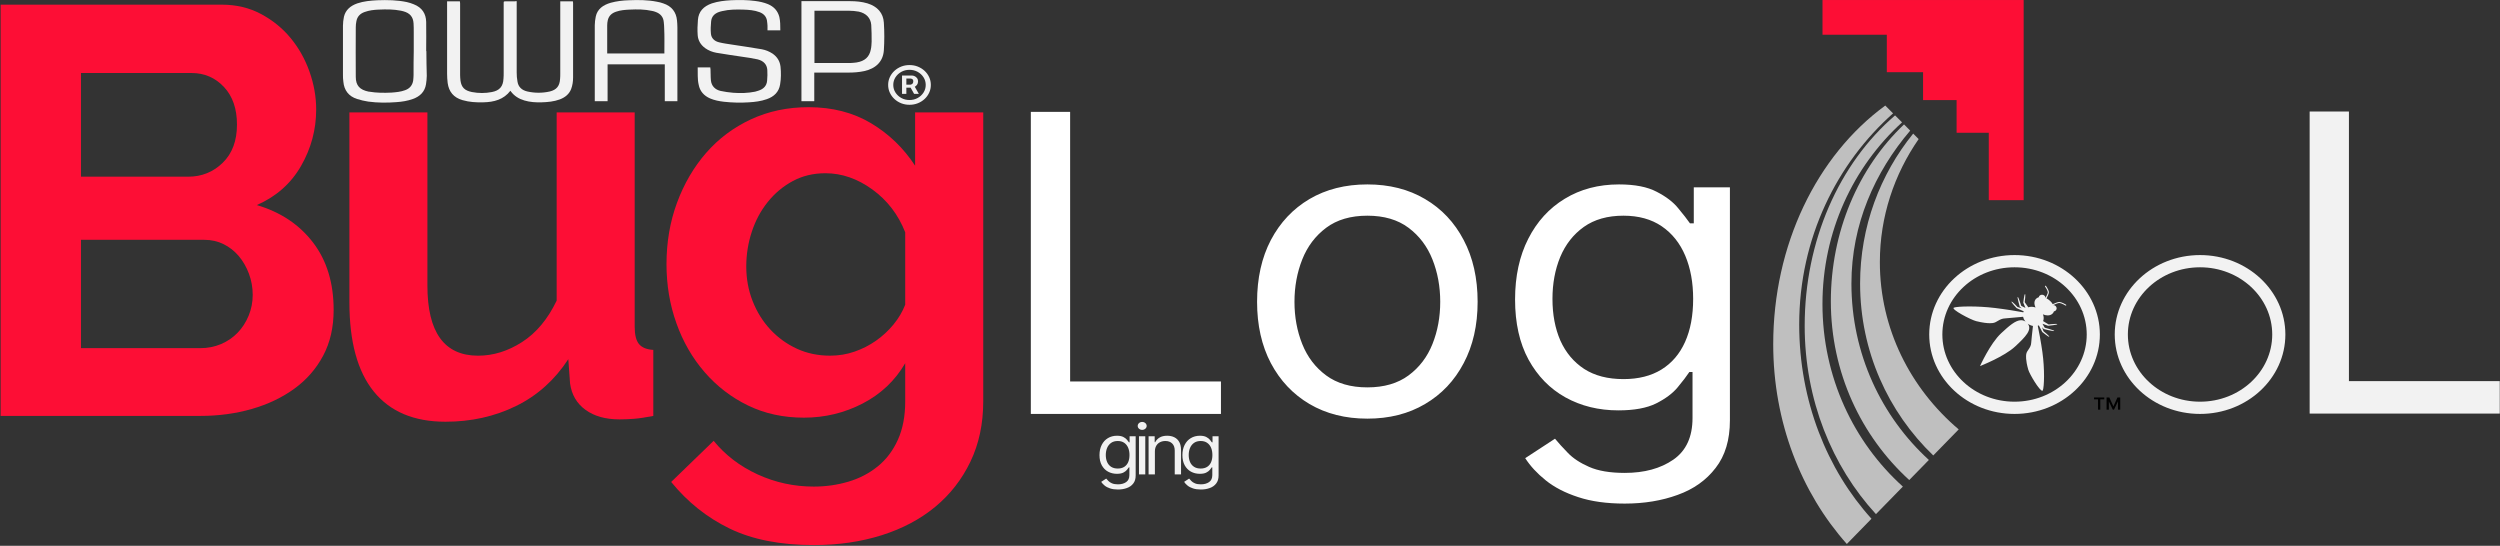 <svg width="142" height="31" viewBox="0 0 142 31" fill="none" xmlns="http://www.w3.org/2000/svg">
<rect x="0" y="0" width="142" height="31" fill="#333333" stroke="none"/>
<g clip-path="url(#clip0_3921_243)">
<path d="M14.354 16.748C14.354 16.332 14.282 15.93 14.139 15.547C13.996 15.163 13.802 14.829 13.56 14.543C13.318 14.258 13.031 14.033 12.7 13.868C12.369 13.704 12.006 13.622 11.609 13.622H4.599V19.775H11.377C11.796 19.775 12.187 19.697 12.552 19.545C12.915 19.39 13.229 19.176 13.494 18.902C13.759 18.629 13.968 18.305 14.123 17.931C14.276 17.559 14.354 17.164 14.354 16.748ZM4.599 4.147V10.036H10.683C11.454 10.036 12.111 9.774 12.65 9.246C13.191 8.72 13.46 7.996 13.46 7.075C13.46 6.176 13.213 5.463 12.718 4.937C12.221 4.41 11.609 4.147 10.882 4.147H4.599ZM18.951 17.603C18.951 18.59 18.753 19.456 18.356 20.202C17.959 20.948 17.413 21.573 16.718 22.078C16.024 22.582 15.219 22.965 14.304 23.229C13.389 23.492 12.414 23.624 11.377 23.624H0.035V0.265H12.602C13.416 0.265 14.156 0.44 14.817 0.791C15.479 1.143 16.04 1.596 16.503 2.156C16.967 2.716 17.325 3.352 17.578 4.065C17.831 4.777 17.959 5.496 17.959 6.219C17.959 7.36 17.672 8.429 17.099 9.427C16.526 10.425 15.687 11.166 14.585 11.648C15.929 12.043 16.994 12.751 17.777 13.77C18.559 14.79 18.951 16.068 18.951 17.603Z" fill="#FD0E35"/>
<path d="M25.302 23.954C23.517 23.954 22.161 23.384 21.234 22.243C20.309 21.103 19.846 19.413 19.846 17.176V6.385H24.277V16.222C24.277 18.876 25.236 20.203 27.155 20.203C28.015 20.203 28.847 19.946 29.651 19.43C30.456 18.915 31.111 18.131 31.618 17.077V6.385H36.05V18.558C36.05 19.018 36.133 19.348 36.298 19.546C36.464 19.742 36.733 19.852 37.108 19.874V23.625C36.667 23.711 36.298 23.766 36.001 23.789C35.702 23.811 35.433 23.821 35.191 23.821C34.397 23.821 33.751 23.64 33.256 23.279C32.76 22.918 32.468 22.418 32.38 21.783L32.28 20.401C31.508 21.584 30.516 22.473 29.304 23.065C28.092 23.658 26.758 23.954 25.302 23.954Z" fill="#FD0E35"/>
<path d="M47.15 20.202C47.634 20.202 48.098 20.126 48.539 19.972C48.98 19.82 49.388 19.611 49.763 19.347C50.137 19.084 50.468 18.777 50.755 18.426C51.042 18.075 51.263 17.702 51.416 17.307V13.194C51.02 12.186 50.396 11.375 49.548 10.76C48.699 10.146 47.812 9.84 46.886 9.84C46.201 9.84 45.585 9.986 45.033 10.283C44.483 10.579 44.008 10.975 43.613 11.467C43.216 11.961 42.911 12.526 42.703 13.162C42.493 13.798 42.388 14.456 42.388 15.136C42.388 15.838 42.509 16.496 42.753 17.11C42.995 17.725 43.331 18.261 43.761 18.722C44.191 19.182 44.692 19.545 45.265 19.808C45.838 20.071 46.466 20.202 47.15 20.202ZM45.662 23.723C44.494 23.723 43.435 23.493 42.488 23.032C41.539 22.572 40.718 21.941 40.024 21.141C39.33 20.34 38.794 19.413 38.42 18.36C38.044 17.307 37.857 16.189 37.857 15.004C37.857 13.754 38.057 12.592 38.454 11.517C38.851 10.442 39.401 9.499 40.106 8.687C40.812 7.877 41.661 7.24 42.653 6.779C43.645 6.318 44.736 6.088 45.927 6.088C47.272 6.088 48.451 6.39 49.465 6.993C50.479 7.597 51.318 8.403 51.978 9.411V6.384H55.848V22.802C55.848 24.074 55.604 25.214 55.12 26.224C54.635 27.232 53.968 28.087 53.12 28.789C52.27 29.492 51.255 30.029 50.077 30.402C48.897 30.774 47.613 30.96 46.224 30.96C44.329 30.96 42.735 30.648 41.446 30.023C40.156 29.398 39.048 28.514 38.123 27.375L40.536 25.039C41.197 25.851 42.03 26.486 43.033 26.947C44.037 27.407 45.099 27.638 46.224 27.638C46.908 27.638 47.563 27.544 48.192 27.358C48.82 27.172 49.377 26.881 49.862 26.486C50.347 26.091 50.727 25.587 51.002 24.974C51.279 24.359 51.416 23.635 51.416 22.802V20.631C50.842 21.617 50.038 22.379 49.002 22.917C47.965 23.454 46.853 23.723 45.662 23.723Z" fill="#FD0E35"/>
<path d="M103.518 0.001V1.973H107.171V4.1H109.23V5.685H111.135V7.541H112.962V11.369H114.944V0.001H103.518Z" fill="#FD0E35"/>
<path d="M107.526 6.439L107.084 5.995C103.18 8.85 100.719 13.921 100.719 19.554C100.719 23.986 102.317 27.998 104.9 30.898L106.3 29.465C103.77 26.672 102.195 22.762 102.195 18.433C102.195 13.505 104.36 9.25 107.526 6.439Z" fill="#BFBFBF"/>
<path d="M103.516 17.272C103.516 13.158 105.266 9.468 108.036 6.951L107.64 6.554C104.453 9.293 102.506 13.687 102.506 18.509C102.506 22.699 104.057 26.485 106.554 29.203L108.083 27.638C105.286 25.119 103.516 21.411 103.516 17.272Z" fill="#BFBFBF"/>
<path d="M105.161 16.107C105.161 12.742 106.49 9.779 108.499 7.419L108.149 7.067C105.537 9.548 103.992 13.183 103.992 17.118C103.992 21.154 105.714 24.778 108.445 27.266L109.56 26.125C106.859 23.658 105.161 20.084 105.161 16.107Z" fill="#BFBFBF"/>
<path d="M105.654 16.107C105.654 19.95 107.252 23.415 109.809 25.87L111.254 24.39C108.508 22.06 106.776 18.668 106.776 14.888C106.776 12.305 107.59 9.906 108.979 7.9L108.669 7.588C106.788 9.91 105.654 12.873 105.654 16.107Z" fill="#BFBFBF"/>
<path d="M58.551 23.511V6.353H60.783V21.667H69.35V23.511H58.551ZM77.666 23.779C76.418 23.779 75.323 23.502 74.381 22.949C73.445 22.396 72.713 21.623 72.185 20.628C71.663 19.634 71.402 18.473 71.402 17.143C71.402 15.803 71.663 14.633 72.185 13.633C72.713 12.633 73.445 11.857 74.381 11.304C75.323 10.751 76.418 10.475 77.666 10.475C78.914 10.475 80.005 10.751 80.941 11.304C81.883 11.857 82.615 12.633 83.137 13.633C83.665 14.633 83.929 15.803 83.929 17.143C83.929 18.473 83.665 19.634 83.137 20.628C82.615 21.623 81.883 22.396 80.941 22.949C80.005 23.502 78.914 23.779 77.666 23.779ZM77.666 22.003C78.614 22.003 79.394 21.776 80.005 21.324C80.617 20.872 81.07 20.277 81.364 19.54C81.659 18.802 81.805 18.004 81.805 17.143C81.805 16.283 81.659 15.482 81.364 14.739C81.07 13.996 80.617 13.396 80.005 12.938C79.394 12.48 78.614 12.251 77.666 12.251C76.718 12.251 75.938 12.48 75.326 12.938C74.714 13.396 74.261 13.996 73.967 14.739C73.673 15.482 73.526 16.283 73.526 17.143C73.526 18.004 73.673 18.802 73.967 19.54C74.261 20.277 74.714 20.872 75.326 21.324C75.938 21.776 76.718 22.003 77.666 22.003ZM92.284 28.604C91.257 28.604 90.376 28.481 89.638 28.235C88.9 27.995 88.285 27.677 87.793 27.28C87.307 26.889 86.92 26.471 86.632 26.024L88.324 24.918C88.516 25.152 88.759 25.421 89.053 25.722C89.347 26.029 89.749 26.295 90.259 26.518C90.775 26.747 91.45 26.861 92.284 26.861C93.4 26.861 94.32 26.61 95.046 26.108C95.772 25.605 96.135 24.817 96.135 23.745V21.131H95.955C95.799 21.366 95.577 21.656 95.289 22.003C95.007 22.343 94.599 22.648 94.066 22.916C93.537 23.178 92.823 23.309 91.923 23.309C90.808 23.309 89.806 23.064 88.918 22.572C88.036 22.081 87.337 21.366 86.821 20.427C86.311 19.489 86.056 18.35 86.056 17.009C86.056 15.691 86.305 14.544 86.803 13.566C87.301 12.583 87.994 11.824 88.882 11.287C89.77 10.746 90.796 10.475 91.96 10.475C92.859 10.475 93.573 10.614 94.102 10.894C94.635 11.167 95.043 11.48 95.325 11.832C95.613 12.178 95.835 12.463 95.991 12.687H96.207V10.642H98.259V23.879C98.259 24.985 97.989 25.884 97.449 26.577C96.915 27.275 96.195 27.786 95.289 28.11C94.389 28.439 93.388 28.604 92.284 28.604ZM92.212 21.533C93.063 21.533 93.784 21.352 94.371 20.989C94.959 20.626 95.406 20.104 95.712 19.422C96.018 18.741 96.171 17.925 96.171 16.976C96.171 16.049 96.021 15.23 95.721 14.521C95.421 13.812 94.977 13.256 94.389 12.854C93.801 12.452 93.075 12.251 92.212 12.251C91.312 12.251 90.562 12.463 89.962 12.888C89.368 13.312 88.921 13.882 88.621 14.597C88.327 15.312 88.18 16.105 88.18 16.976C88.18 17.869 88.33 18.66 88.63 19.347C88.936 20.028 89.386 20.564 89.98 20.955C90.58 21.341 91.324 21.533 92.212 21.533Z" fill="white"/>
<path d="M131.188 23.491V6.334H133.419V21.648H141.986V23.491H131.188Z" fill="#F2F2F2"/>
<path d="M63.5 27.804C63.327 27.804 63.178 27.783 63.054 27.742C62.93 27.701 62.826 27.648 62.744 27.581C62.662 27.515 62.597 27.444 62.548 27.369L62.833 27.183C62.865 27.222 62.906 27.267 62.956 27.318C63.005 27.37 63.073 27.415 63.159 27.452C63.246 27.491 63.359 27.51 63.5 27.51C63.688 27.51 63.843 27.468 63.965 27.383C64.087 27.299 64.149 27.166 64.149 26.985V26.545H64.118C64.092 26.585 64.055 26.634 64.006 26.692C63.959 26.749 63.89 26.8 63.8 26.846C63.711 26.89 63.591 26.912 63.439 26.912C63.251 26.912 63.083 26.87 62.933 26.788C62.785 26.705 62.667 26.585 62.58 26.427C62.494 26.268 62.451 26.077 62.451 25.851C62.451 25.629 62.493 25.436 62.577 25.271C62.661 25.105 62.778 24.977 62.927 24.887C63.077 24.796 63.249 24.75 63.445 24.75C63.597 24.75 63.717 24.774 63.806 24.821C63.896 24.867 63.965 24.92 64.012 24.979C64.061 25.037 64.098 25.085 64.124 25.123H64.161V24.779H64.506V27.008C64.506 27.194 64.461 27.346 64.37 27.462C64.28 27.58 64.159 27.666 64.006 27.72C63.855 27.776 63.686 27.804 63.5 27.804ZM63.488 26.613C63.631 26.613 63.752 26.582 63.852 26.521C63.95 26.46 64.026 26.372 64.078 26.257C64.129 26.142 64.155 26.005 64.155 25.845C64.155 25.689 64.129 25.551 64.079 25.432C64.028 25.312 63.953 25.219 63.855 25.151C63.756 25.083 63.633 25.049 63.488 25.049C63.336 25.049 63.21 25.085 63.109 25.157C63.009 25.228 62.934 25.324 62.883 25.445C62.834 25.565 62.809 25.698 62.809 25.845C62.809 25.996 62.834 26.129 62.885 26.244C62.936 26.359 63.012 26.45 63.112 26.515C63.213 26.58 63.338 26.613 63.488 26.613ZM64.694 26.946V24.779H65.052V26.946H64.694ZM64.876 24.417C64.806 24.417 64.746 24.395 64.696 24.351C64.646 24.307 64.622 24.254 64.622 24.192C64.622 24.13 64.646 24.076 64.696 24.032C64.746 23.988 64.806 23.966 64.876 23.966C64.946 23.966 65.005 23.988 65.055 24.032C65.105 24.076 65.131 24.13 65.131 24.192C65.131 24.254 65.105 24.307 65.055 24.351C65.005 24.395 64.946 24.417 64.876 24.417ZM65.598 25.642V26.946H65.24V24.779H65.586V25.117H65.616C65.671 25.007 65.754 24.919 65.865 24.852C65.976 24.784 66.119 24.75 66.295 24.75C66.453 24.75 66.591 24.78 66.709 24.841C66.827 24.9 66.919 24.99 66.985 25.111C67.05 25.232 67.083 25.384 67.083 25.569V26.946H66.725V25.591C66.725 25.421 66.678 25.288 66.583 25.193C66.488 25.097 66.358 25.049 66.192 25.049C66.078 25.049 65.976 25.073 65.886 25.119C65.797 25.165 65.727 25.232 65.675 25.32C65.624 25.409 65.598 25.516 65.598 25.642ZM68.21 27.804C68.037 27.804 67.888 27.783 67.764 27.742C67.64 27.701 67.536 27.648 67.453 27.581C67.371 27.515 67.306 27.444 67.258 27.369L67.543 27.183C67.575 27.222 67.616 27.267 67.666 27.318C67.715 27.37 67.783 27.415 67.869 27.452C67.956 27.491 68.069 27.51 68.21 27.51C68.397 27.51 68.553 27.468 68.675 27.383C68.797 27.299 68.859 27.166 68.859 26.985V26.545H68.828C68.802 26.585 68.764 26.634 68.716 26.692C68.668 26.749 68.6 26.8 68.51 26.846C68.421 26.89 68.301 26.912 68.149 26.912C67.961 26.912 67.792 26.87 67.643 26.788C67.495 26.705 67.377 26.585 67.29 26.427C67.204 26.268 67.161 26.077 67.161 25.851C67.161 25.629 67.203 25.436 67.287 25.271C67.371 25.105 67.487 24.977 67.637 24.887C67.786 24.796 67.959 24.75 68.155 24.75C68.307 24.75 68.427 24.774 68.516 24.821C68.606 24.867 68.674 24.92 68.722 24.979C68.77 25.037 68.808 25.085 68.834 25.123H68.871V24.779H69.216V27.008C69.216 27.194 69.171 27.346 69.079 27.462C68.99 27.58 68.868 27.666 68.716 27.72C68.564 27.776 68.396 27.804 68.21 27.804ZM68.197 26.613C68.341 26.613 68.462 26.582 68.561 26.521C68.66 26.46 68.736 26.372 68.787 26.257C68.838 26.142 68.864 26.005 68.864 25.845C68.864 25.689 68.839 25.551 68.789 25.432C68.738 25.312 68.663 25.219 68.564 25.151C68.466 25.083 68.343 25.049 68.197 25.049C68.046 25.049 67.92 25.085 67.819 25.157C67.719 25.228 67.644 25.324 67.593 25.445C67.543 25.565 67.519 25.698 67.519 25.845C67.519 25.996 67.544 26.129 67.595 26.244C67.646 26.359 67.722 26.45 67.822 26.515C67.923 26.58 68.048 26.613 68.197 26.613Z" fill="#F2F2F2"/>
<path d="M114.426 23.511C111.75 23.511 109.58 21.491 109.58 18.999C109.58 16.508 111.75 14.488 114.426 14.488C117.102 14.488 119.272 16.508 119.272 18.999C119.272 21.491 117.102 23.511 114.426 23.511ZM114.426 15.182C112.161 15.182 110.326 16.891 110.326 18.999C110.326 21.107 112.161 22.816 114.426 22.816C116.69 22.816 118.526 21.107 118.526 18.999C118.526 16.891 116.69 15.182 114.426 15.182Z" fill="#F2F2F2"/>
<path d="M116 22.196C115.845 22.196 115.28 21.26 115.204 20.993C115.046 20.435 115.08 20.199 115.089 20.123C115.119 19.893 115.359 19.778 115.373 19.466C115.377 19.37 115.43 18.889 115.472 18.514C115.368 18.495 115.266 18.452 115.175 18.385C115.448 18.726 115.046 19.135 114.462 19.679C113.842 20.257 112.465 20.793 112.465 20.793C112.465 20.793 113.041 19.511 113.661 18.933C114.116 18.509 114.484 18.188 114.798 18.188C114.886 18.188 114.97 18.213 115.051 18.269C114.979 18.184 114.933 18.089 114.913 17.993C114.509 18.032 113.992 18.081 113.889 18.085C113.554 18.099 113.431 18.322 113.183 18.349C113.155 18.352 113.105 18.358 113.027 18.358C112.881 18.358 112.638 18.338 112.249 18.242C111.937 18.165 110.776 17.55 110.981 17.473C111.086 17.433 111.42 17.407 111.86 17.407C112.283 17.407 112.803 17.431 113.312 17.493C113.946 17.57 114.527 17.667 114.924 17.74C114.93 17.72 114.938 17.701 114.947 17.682L114.542 17.501C114.542 17.501 114.218 17.155 114.253 17.132C114.254 17.131 114.256 17.13 114.258 17.13C114.308 17.13 114.568 17.406 114.593 17.437C114.612 17.443 114.722 17.477 114.837 17.513L114.722 17.42C114.722 17.42 114.565 16.879 114.606 16.866C114.607 16.866 114.607 16.866 114.608 16.866C114.651 16.866 114.793 17.336 114.806 17.37C114.834 17.393 114.928 17.427 115.046 17.49L114.922 17.193C114.922 17.193 114.978 16.703 115.02 16.703C115.02 16.703 115.021 16.703 115.021 16.703C115.063 16.71 115.013 17.112 115.002 17.162C115.017 17.184 115.113 17.32 115.208 17.456C115.267 17.435 115.33 17.425 115.395 17.425C115.469 17.425 115.546 17.439 115.62 17.465C115.525 17.276 115.532 17.08 115.659 16.962C115.698 16.925 115.747 16.899 115.801 16.884C115.808 16.849 115.825 16.817 115.853 16.791C115.889 16.757 115.937 16.74 115.986 16.74C116.037 16.74 116.089 16.758 116.128 16.795C116.166 16.831 116.186 16.876 116.187 16.921C116.248 16.804 116.32 16.647 116.315 16.596C116.303 16.48 116.159 16.275 116.158 16.273C116.149 16.26 116.153 16.242 116.167 16.233C116.172 16.23 116.178 16.229 116.184 16.229C116.194 16.229 116.203 16.233 116.21 16.241C116.216 16.25 116.363 16.46 116.377 16.59C116.384 16.665 116.292 16.852 116.242 16.948C116.312 16.983 116.381 17.03 116.443 17.089C116.506 17.147 116.556 17.21 116.595 17.276C116.694 17.231 116.884 17.15 116.969 17.15C116.972 17.15 116.976 17.15 116.979 17.151C117.118 17.163 117.344 17.3 117.353 17.306C117.368 17.315 117.371 17.333 117.362 17.346C117.356 17.354 117.346 17.359 117.336 17.359C117.33 17.359 117.325 17.358 117.319 17.354C117.317 17.353 117.097 17.219 116.973 17.208C116.971 17.208 116.969 17.208 116.967 17.208C116.907 17.208 116.744 17.272 116.623 17.327C116.672 17.328 116.721 17.347 116.759 17.382C116.836 17.454 116.838 17.569 116.763 17.638C116.735 17.665 116.7 17.68 116.663 17.686C116.647 17.737 116.619 17.782 116.579 17.819C116.509 17.884 116.414 17.915 116.308 17.915C116.222 17.915 116.13 17.895 116.039 17.855C116.092 17.984 116.096 18.121 116.049 18.239C116.195 18.328 116.342 18.416 116.365 18.43C116.403 18.423 116.634 18.397 116.766 18.397C116.819 18.397 116.856 18.401 116.858 18.413C116.867 18.452 116.331 18.505 116.331 18.505L116.012 18.39C116.08 18.5 116.117 18.587 116.141 18.613C116.178 18.625 116.696 18.761 116.682 18.799C116.681 18.803 116.672 18.805 116.657 18.805C116.543 18.805 116.088 18.691 116.088 18.691L115.988 18.584C116.026 18.692 116.062 18.794 116.069 18.812C116.104 18.836 116.422 19.096 116.397 19.128C116.396 19.13 116.394 19.13 116.39 19.13C116.335 19.13 116 18.859 116 18.859L115.806 18.482C115.786 18.49 115.765 18.497 115.744 18.503C115.822 18.872 115.926 19.414 116.009 20.004C116.144 20.97 116.113 21.982 116.031 22.173C116.024 22.189 116.013 22.196 116 22.196Z" fill="#F2F2F2"/>
<path d="M124.963 23.511C122.287 23.511 120.117 21.491 120.117 18.999C120.117 16.508 122.287 14.488 124.963 14.488C127.64 14.488 129.809 16.508 129.809 18.999C129.809 21.491 127.64 23.511 124.963 23.511ZM124.963 15.182C122.698 15.182 120.863 16.891 120.863 18.999C120.863 21.107 122.698 22.816 124.963 22.816C127.227 22.816 129.063 21.107 129.063 18.999C129.063 16.891 127.227 15.182 124.963 15.182Z" fill="#F2F2F2"/>
<path d="M51.235 5.332V4.29H51.802C51.848 4.29 51.897 4.303 51.951 4.327C52.004 4.35 52.05 4.387 52.087 4.437C52.126 4.486 52.145 4.548 52.145 4.623C52.145 4.699 52.125 4.764 52.086 4.818C52.046 4.871 51.998 4.911 51.941 4.938C51.886 4.965 51.834 4.979 51.784 4.979H51.375V4.81H51.708C51.742 4.81 51.778 4.794 51.816 4.763C51.855 4.732 51.875 4.685 51.875 4.623C51.875 4.559 51.855 4.516 51.816 4.493C51.778 4.471 51.744 4.46 51.714 4.46H51.481V5.332H51.235ZM51.911 4.841L52.19 5.332H51.92L51.648 4.841H51.911ZM51.66 5.952C51.492 5.952 51.335 5.923 51.188 5.865C51.042 5.807 50.913 5.726 50.802 5.622C50.691 5.519 50.604 5.399 50.541 5.262C50.478 5.126 50.447 4.98 50.447 4.824C50.447 4.667 50.478 4.521 50.541 4.385C50.604 4.248 50.691 4.128 50.802 4.025C50.913 3.922 51.042 3.841 51.188 3.782C51.335 3.724 51.492 3.695 51.66 3.695C51.827 3.695 51.985 3.724 52.131 3.782C52.278 3.841 52.407 3.922 52.518 4.025C52.629 4.128 52.715 4.248 52.778 4.385C52.841 4.521 52.872 4.667 52.872 4.824C52.872 4.98 52.841 5.126 52.778 5.262C52.715 5.399 52.629 5.519 52.518 5.622C52.407 5.726 52.278 5.807 52.131 5.865C51.985 5.923 51.827 5.952 51.66 5.952ZM51.66 5.681C51.83 5.681 51.984 5.643 52.123 5.566C52.263 5.489 52.374 5.385 52.457 5.255C52.54 5.126 52.581 4.982 52.581 4.824C52.581 4.666 52.54 4.522 52.457 4.392C52.374 4.262 52.263 4.159 52.123 4.081C51.984 4.004 51.83 3.966 51.66 3.966C51.49 3.966 51.335 4.004 51.196 4.081C51.056 4.159 50.945 4.262 50.862 4.392C50.779 4.522 50.738 4.666 50.738 4.824C50.738 4.982 50.779 5.126 50.862 5.255C50.945 5.385 51.056 5.489 51.196 5.566C51.335 5.643 51.49 5.681 51.66 5.681Z" fill="#F2F2F2"/>
<path d="M120.007 23.27L119.677 22.577H119.811L120.041 23.085L120.271 22.577H120.405L120.075 23.27H120.007ZM119.653 23.27V22.577H119.782V23.27H119.653ZM120.3 23.27V22.577H120.429V23.27H120.3ZM119.168 23.27V22.637H119.297V23.27H119.168ZM118.941 22.683V22.577H119.523V22.683H118.941Z" fill="black"/>
<path d="M29.348 0.066V4.112C29.348 4.289 29.359 4.456 29.393 4.633C29.438 4.936 29.639 5.124 29.953 5.196C30.379 5.291 30.804 5.291 31.23 5.196C31.611 5.103 31.79 4.884 31.812 4.487C31.823 4.383 31.823 4.279 31.823 4.175V0.192V0.077H32.54C32.54 0.108 32.551 0.139 32.551 0.16V4.404C32.551 4.633 32.518 4.852 32.439 5.061C32.328 5.343 32.104 5.53 31.801 5.645C31.465 5.77 31.118 5.801 30.759 5.812C30.435 5.822 30.099 5.801 29.785 5.707C29.471 5.614 29.203 5.447 29.012 5.186C29.001 5.176 29.001 5.165 28.99 5.155C28.609 5.655 28.06 5.801 27.444 5.812C27.052 5.822 26.66 5.801 26.268 5.687C25.764 5.541 25.495 5.207 25.428 4.717C25.406 4.54 25.395 4.362 25.395 4.185V0.181V0.077H26.122C26.122 0.119 26.134 0.15 26.134 0.192V4.258C26.134 4.362 26.145 4.477 26.156 4.581C26.212 4.967 26.391 5.144 26.806 5.228C27.186 5.301 27.567 5.301 27.937 5.228C28.374 5.144 28.576 4.915 28.598 4.467C28.609 4.352 28.609 4.237 28.609 4.123V0.181C28.609 0.077 28.609 0.077 28.721 0.077H29.236C29.27 0.066 29.303 0.066 29.348 0.066Z" fill="#F2F2F2"/>
<path d="M39.629 3.83H40.346C40.346 3.861 40.346 3.893 40.357 3.924C40.369 4.143 40.357 4.351 40.38 4.57C40.413 4.883 40.615 5.092 40.929 5.165C41.164 5.217 41.41 5.248 41.645 5.269C42.06 5.301 42.474 5.29 42.889 5.207C42.945 5.196 43.001 5.175 43.068 5.154C43.37 5.061 43.55 4.873 43.572 4.581C43.594 4.372 43.594 4.174 43.583 3.966C43.561 3.663 43.37 3.455 43.034 3.372C42.754 3.309 42.463 3.267 42.172 3.226C41.679 3.153 41.175 3.08 40.682 2.996C40.458 2.954 40.245 2.871 40.055 2.735C39.797 2.548 39.652 2.298 39.629 2.005C39.607 1.714 39.618 1.422 39.641 1.14C39.674 0.661 39.955 0.358 40.436 0.191C40.783 0.076 41.153 0.035 41.511 0.014C41.97 -0.007 42.441 -0.007 42.9 0.056C43.146 0.087 43.382 0.139 43.617 0.233C43.964 0.379 44.177 0.619 44.267 0.963C44.322 1.213 44.322 1.463 44.322 1.724H43.594V1.463C43.583 1.359 43.583 1.255 43.561 1.151C43.516 0.932 43.37 0.775 43.146 0.692C42.844 0.577 42.53 0.556 42.217 0.546C41.814 0.535 41.421 0.535 41.029 0.629C40.962 0.64 40.906 0.661 40.839 0.681C40.57 0.775 40.413 0.952 40.391 1.223C40.369 1.453 40.357 1.682 40.38 1.912C40.402 2.172 40.582 2.339 40.839 2.402C41.085 2.464 41.343 2.496 41.601 2.537C42.16 2.621 42.709 2.704 43.269 2.798C43.494 2.84 43.695 2.923 43.886 3.048C44.154 3.236 44.3 3.486 44.334 3.789C44.367 4.122 44.367 4.456 44.311 4.79C44.244 5.217 43.975 5.488 43.55 5.634C43.225 5.749 42.889 5.791 42.541 5.812C42.071 5.843 41.601 5.832 41.119 5.78C40.85 5.749 40.582 5.697 40.335 5.592C39.977 5.436 39.752 5.175 39.685 4.811C39.607 4.477 39.641 4.154 39.629 3.83Z" fill="#F2F2F2"/>
<path d="M37.737 2.944V3.038H34.489V1.443C34.489 1.339 34.5 1.245 34.522 1.151C34.579 0.9 34.747 0.744 35.004 0.661C35.251 0.577 35.508 0.557 35.766 0.546C36.191 0.525 36.617 0.525 37.031 0.619C37.099 0.63 37.166 0.65 37.222 0.671C37.524 0.775 37.681 0.974 37.703 1.265C37.715 1.38 37.726 1.495 37.726 1.61C37.748 2.047 37.737 2.496 37.737 2.944ZM38.476 5.749V5.645V1.547C38.476 1.422 38.465 1.286 38.454 1.161C38.409 0.682 38.151 0.348 37.67 0.191C37.558 0.15 37.434 0.118 37.311 0.098C36.785 -0.007 36.258 -0.007 35.721 0.014C35.362 0.025 35.015 0.066 34.679 0.16C34.254 0.285 33.929 0.515 33.839 0.942C33.806 1.109 33.783 1.276 33.783 1.443V5.666V5.749H34.511V3.653H37.76V5.749H38.476Z" fill="#F2F2F2"/>
<path d="M23.49 4.268C23.49 4.372 23.479 4.477 23.468 4.581C23.423 4.842 23.277 5.029 23.009 5.123C22.762 5.217 22.505 5.238 22.247 5.259C21.821 5.28 21.396 5.28 20.97 5.207H20.948C20.433 5.102 20.208 4.863 20.208 4.362C20.197 3.424 20.208 2.485 20.208 1.547C20.208 1.432 20.22 1.328 20.242 1.213C20.287 0.952 20.444 0.775 20.712 0.681C20.97 0.588 21.239 0.556 21.508 0.546C21.933 0.525 22.359 0.525 22.773 0.608C22.818 0.619 22.863 0.629 22.908 0.64C23.289 0.744 23.468 0.963 23.49 1.328C23.501 1.495 23.501 1.651 23.501 1.818V2.902C23.49 3.361 23.49 3.809 23.49 4.268ZM24.218 2.902H24.207C24.207 2.35 24.218 1.797 24.207 1.244C24.196 0.786 23.983 0.431 23.501 0.243C23.378 0.191 23.244 0.149 23.109 0.118C22.561 0.003 22.001 -0.007 21.44 0.014C21.049 0.035 20.668 0.066 20.298 0.191C19.906 0.327 19.626 0.567 19.536 0.952C19.503 1.119 19.48 1.286 19.48 1.463V4.226C19.48 4.362 19.48 4.497 19.503 4.644C19.548 5.123 19.794 5.467 20.287 5.624C20.488 5.687 20.701 5.739 20.914 5.77C21.452 5.843 21.989 5.843 22.527 5.801C22.841 5.78 23.154 5.728 23.445 5.624C23.86 5.478 24.129 5.207 24.196 4.79C24.218 4.633 24.241 4.477 24.241 4.31C24.229 3.83 24.218 3.361 24.218 2.902Z" fill="#F2F2F2"/>
<path d="M49.465 2.798C49.386 3.236 49.117 3.476 48.647 3.549C48.523 3.57 48.4 3.57 48.289 3.58H46.373H46.261V0.609H46.351H48.21C48.4 0.609 48.591 0.629 48.781 0.661C49.196 0.755 49.453 1.015 49.487 1.412C49.509 1.735 49.509 2.058 49.509 2.371C49.498 2.517 49.498 2.663 49.465 2.798ZM50.203 1.287C50.17 0.744 49.845 0.369 49.274 0.192C48.96 0.098 48.636 0.066 48.299 0.066H45.611H45.522V5.749H46.25V4.123H46.362H48.199C48.49 4.123 48.792 4.102 49.084 4.039C49.756 3.893 50.159 3.486 50.203 2.861C50.237 2.329 50.237 1.808 50.203 1.287Z" fill="#F2F2F2"/>
</g>
<defs>
<clipPath id="clip0_3921_243">
<rect width="142" height="31" fill="white"/>
</clipPath>
</defs>
</svg>
